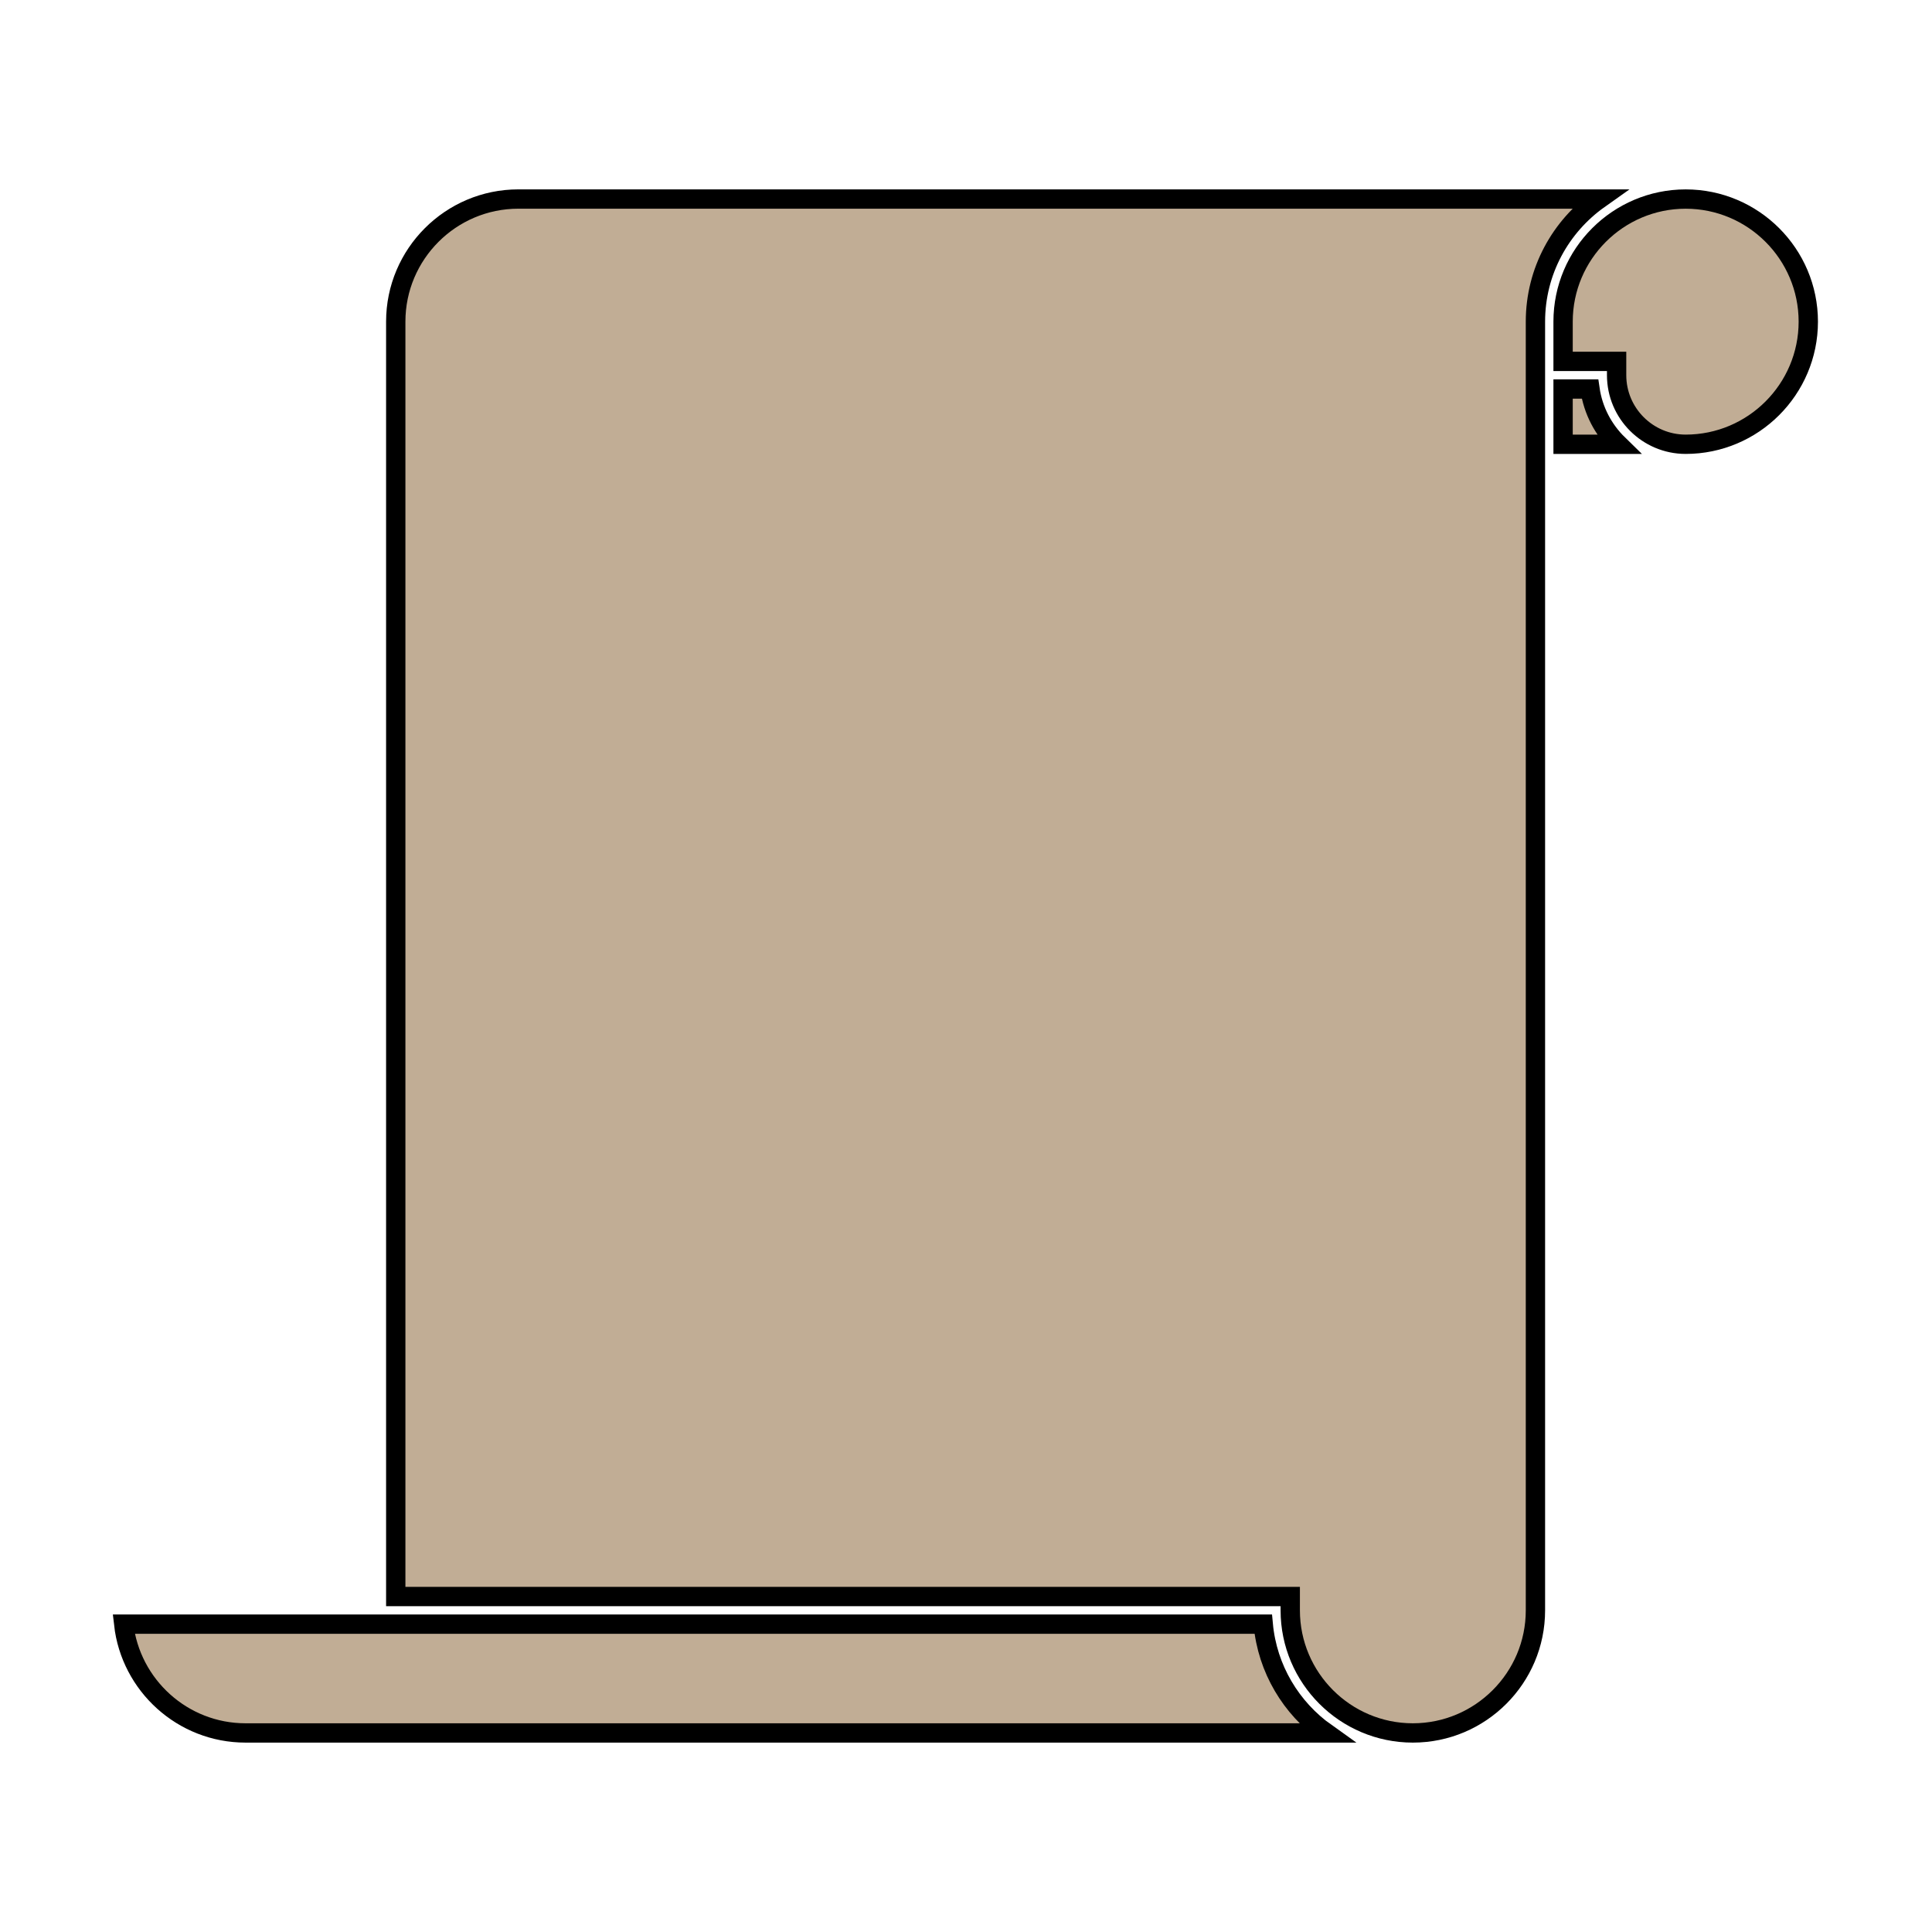 <svg fill="#C1AD95" xmlns="http://www.w3.org/2000/svg" xmlns:xlink="http://www.w3.org/1999/xlink" version="1.1" x="0px" y="0px" viewBox="0 0 100 100" enable-background="new 0 0 100 100" xml:space="preserve"><path stroke="black" d="M12.709,89.697c-3.258,0-5.949-2.468-6.307-5.631h58.982c0.213,2.32,1.45,4.35,3.255,5.631H12.709z"></path><path stroke="black" d="M73.129,89.697c-3.499,0-6.346-2.848-6.346-6.346v-0.716H20.484V16.648c0-3.499,2.848-6.346,6.346-6.346h55.941  c-1.99,1.409-3.297,3.726-3.297,6.346v66.703C79.475,86.85,76.628,89.697,73.129,89.697z"></path><path stroke="black" d="M80.905,22.995v-2.86h1.392c0.16,1.115,0.69,2.108,1.46,2.86H80.905z"></path><path stroke="black" d="M87.251,22.995c-1.972,0-3.575-1.604-3.575-3.575v-0.715h-2.771v-2.056c0-3.499,2.847-6.346,6.346-6.346  s6.346,2.847,6.346,6.346C93.597,20.147,90.75,22.995,87.251,22.995z"></path></svg>
